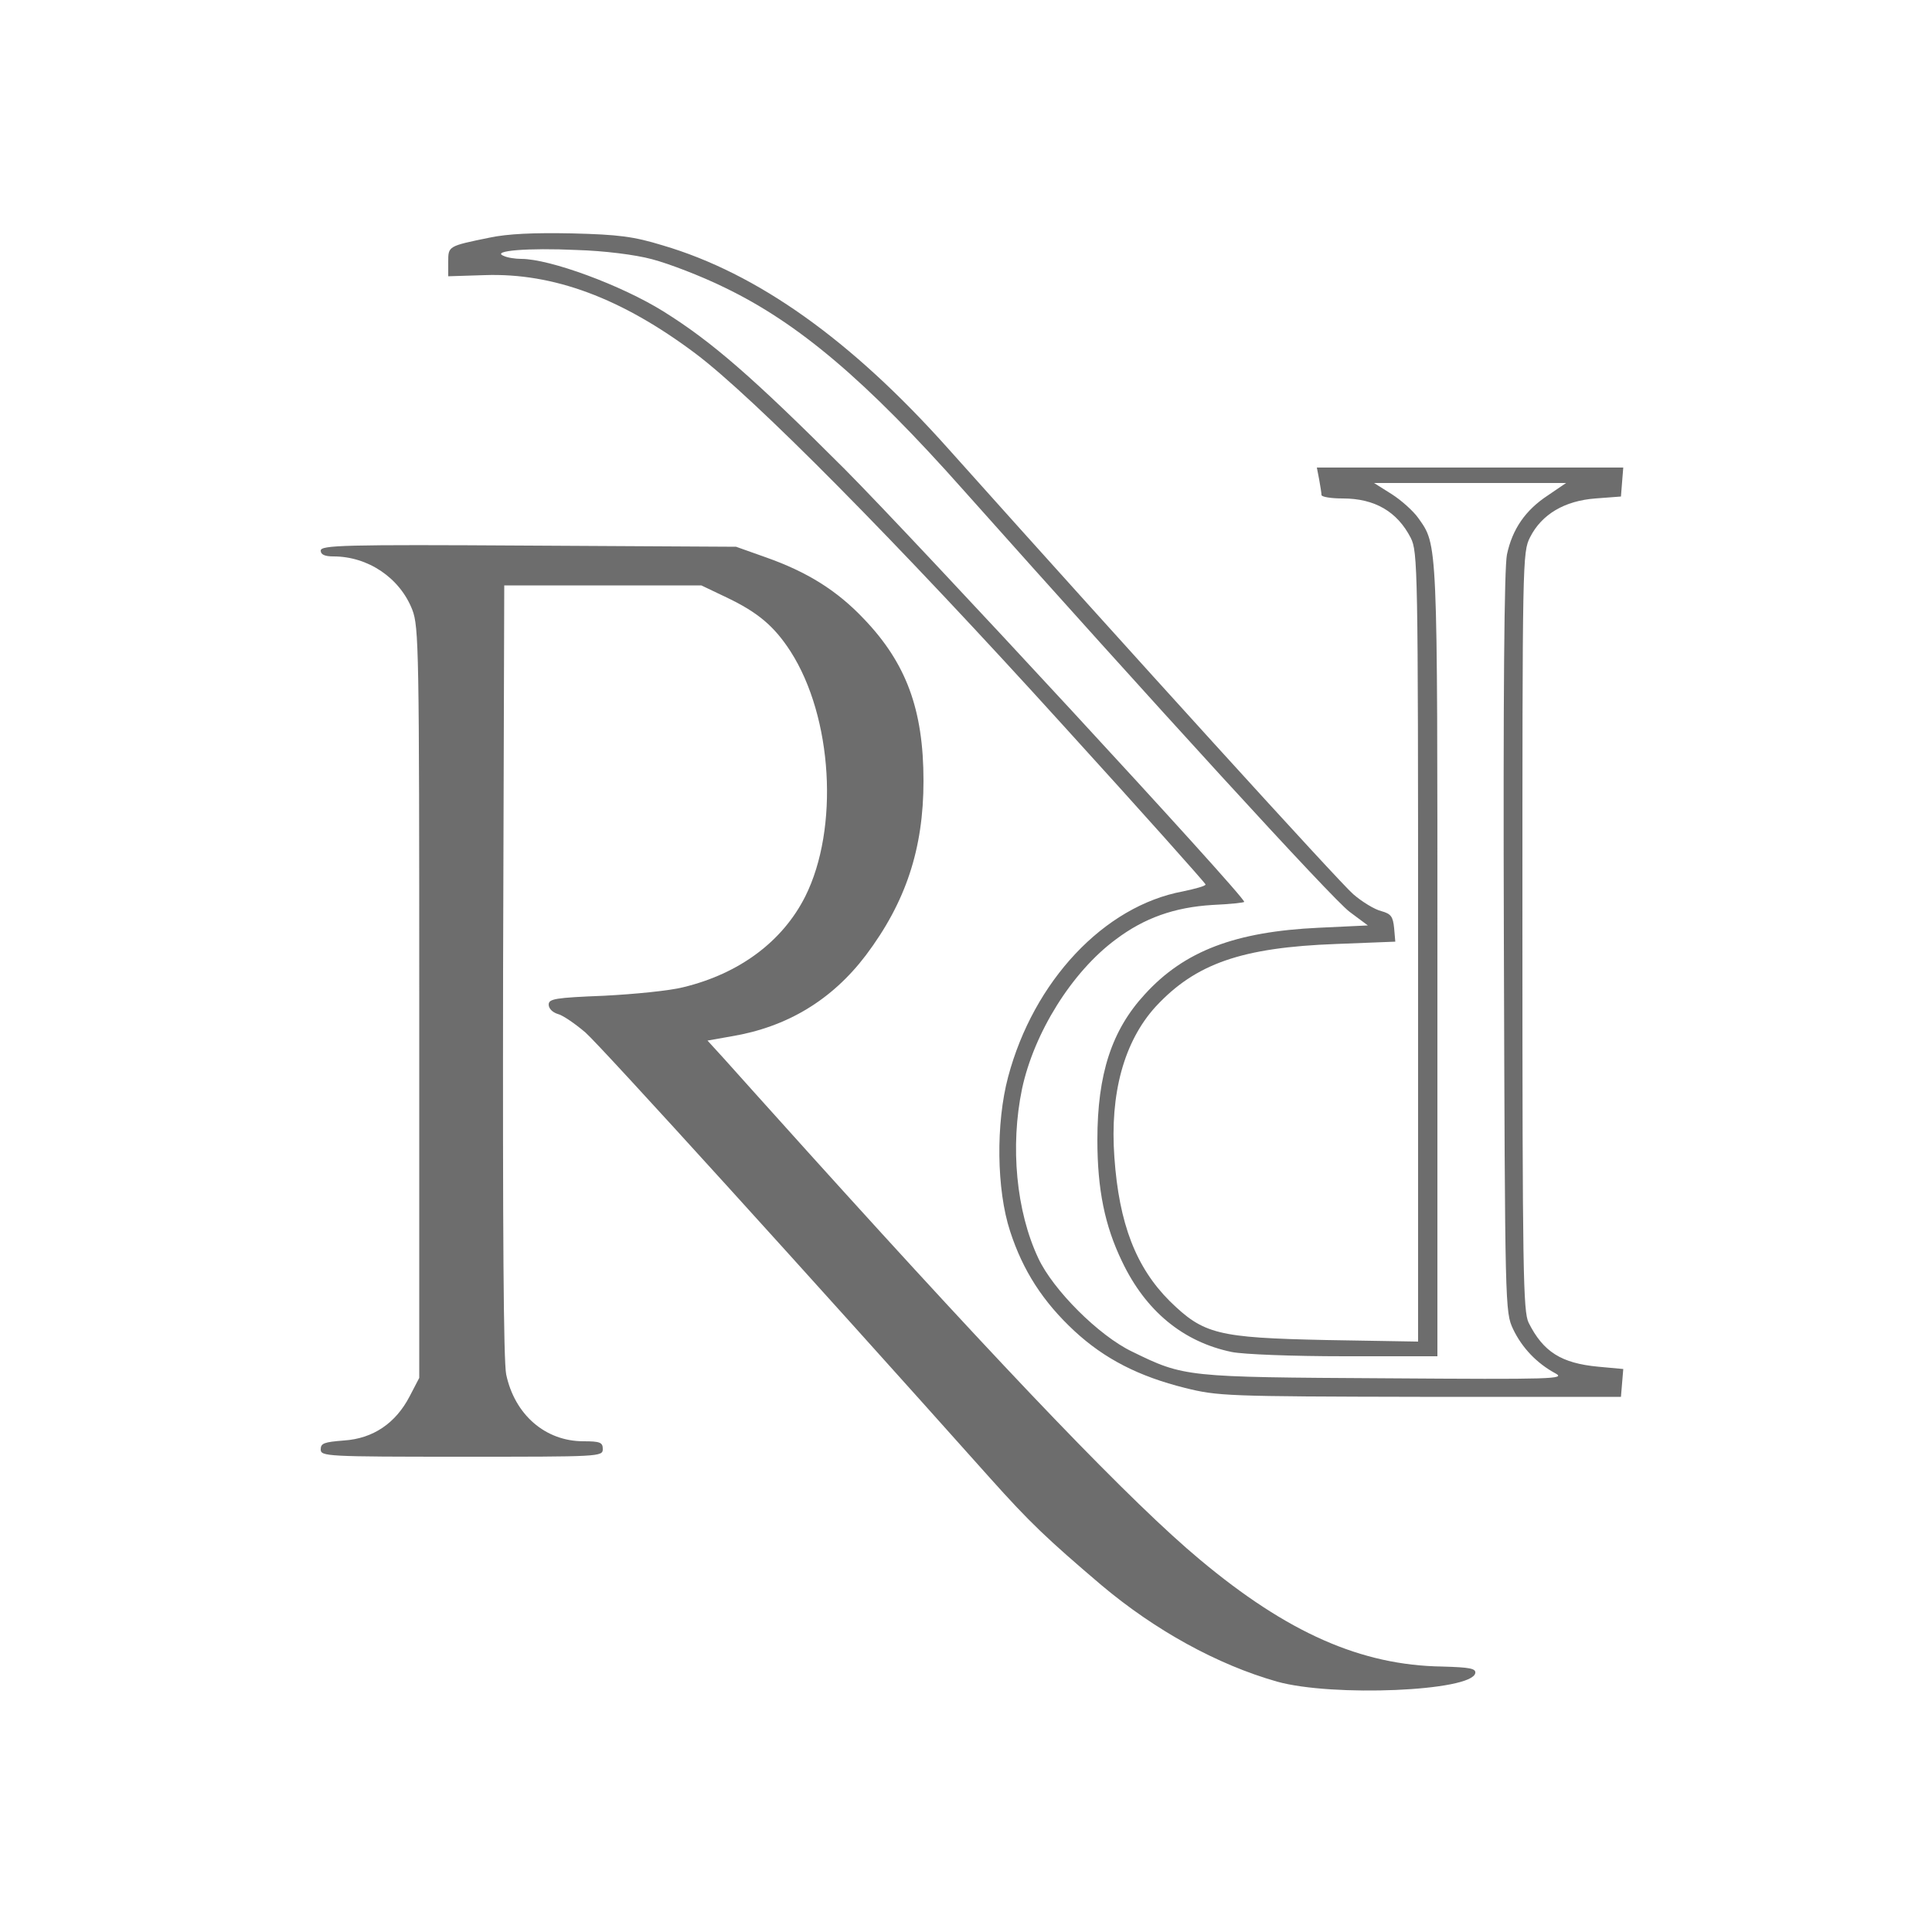 <?xml version="1.0" standalone="no"?>
<!DOCTYPE svg PUBLIC "-//W3C//DTD SVG 20010904//EN"
 "http://www.w3.org/TR/2001/REC-SVG-20010904/DTD/svg10.dtd">
<svg version="1.0" xmlns="http://www.w3.org/2000/svg"
 width="500pt" height="500pt" viewBox="0 0 500 500"
 preserveAspectRatio="xMidYMid meet">

<g transform="translate(0,500) scale(0.1,-0.1)"
fill="#6d6d6d" stroke="none">
<path d="M1267 4385 c-108 -22 -107 -22 -107 -63 l0 -37 95 3 c177 6 353 -59
545 -203 150 -113 518 -484 953 -964 202 -222 367 -407 367 -410 0 -4 -26 -11
-59 -18 -204 -38 -386 -232 -452 -480 -32 -120 -30 -292 5 -399 33 -102 85
-183 167 -259 78 -72 166 -117 286 -147 85 -21 106 -22 608 -23 l520 0 3 36 3
36 -65 6 c-95 9 -142 38 -180 114 -14 29 -16 129 -16 1013 0 964 0 981 20
1020 30 59 89 94 169 100 l66 5 3 38 3 37 -397 0 -396 0 6 -31 c3 -17 6 -35 6
-40 0 -5 25 -9 55 -9 83 0 141 -34 176 -102 18 -36 19 -76 19 -1059 l0 -1021
-237 4 c-283 6 -318 15 -406 101 -87 87 -131 200 -143 372 -12 165 25 300 107
390 103 111 222 153 467 162 l153 6 -3 35 c-3 30 -8 37 -33 44 -17 4 -50 24
-73 44 -35 30 -573 622 -1049 1154 -250 280 -493 453 -738 525 -75 23 -114 28
-235 31 -99 2 -166 -1 -213 -11z m421 -56 c42 -11 126 -43 187 -73 191 -92
366 -240 619 -525 483 -542 956 -1060 999 -1091 l47 -35 -127 -6 c-216 -10
-348 -60 -450 -172 -86 -93 -123 -207 -123 -377 0 -128 19 -222 64 -315 61
-128 158 -208 284 -234 30 -6 156 -11 292 -11 l240 0 0 1023 c0 1098 1 1075
-50 1147 -13 18 -43 45 -68 61 l-46 29 249 0 248 0 -47 -32 c-58 -38 -92 -87
-106 -153 -7 -34 -10 -357 -8 -1005 3 -949 3 -955 24 -1000 23 -48 61 -88 109
-114 28 -15 -3 -16 -440 -13 -517 3 -520 3 -655 69 -86 41 -205 160 -243 242
-57 121 -73 289 -42 438 31 145 129 303 243 387 73 55 151 83 250 89 45 2 82
6 82 8 0 16 -848 933 -1034 1120 -238 238 -344 330 -469 408 -109 68 -294 136
-368 136 -15 0 -36 3 -46 8 -32 13 63 21 190 15 69 -2 151 -12 195 -24z"/>
<path d="M830 3575 c0 -10 10 -15 33 -15 90 0 172 -56 204 -138 17 -44 18
-105 18 -1017 l0 -971 -25 -48 c-36 -69 -94 -109 -170 -114 -51 -4 -60 -7 -60
-23 0 -18 14 -19 365 -19 358 0 365 0 365 20 0 17 -7 20 -50 20 -99 0 -178 69
-200 173 -7 35 -9 371 -8 1047 l3 995 255 0 255 0 65 -31 c82 -39 124 -75 166
-140 109 -170 126 -458 38 -634 -59 -117 -171 -200 -316 -235 -35 -9 -127 -18
-205 -22 -127 -5 -143 -8 -143 -23 0 -10 10 -20 23 -24 13 -3 45 -25 72 -48
40 -35 589 -640 1047 -1153 103 -115 147 -157 288 -277 139 -117 300 -206 455
-250 143 -40 504 -25 513 22 2 12 -14 15 -85 17 -210 3 -401 87 -628 277 -174
145 -491 475 -1010 1050 -99 110 -199 221 -222 247 l-42 46 62 11 c144 24 260
94 348 210 103 137 149 275 149 451 0 185 -45 305 -154 419 -70 74 -147 122
-255 160 l-76 27 -537 3 c-480 3 -538 1 -538 -13z"/>
</g>
</svg>
